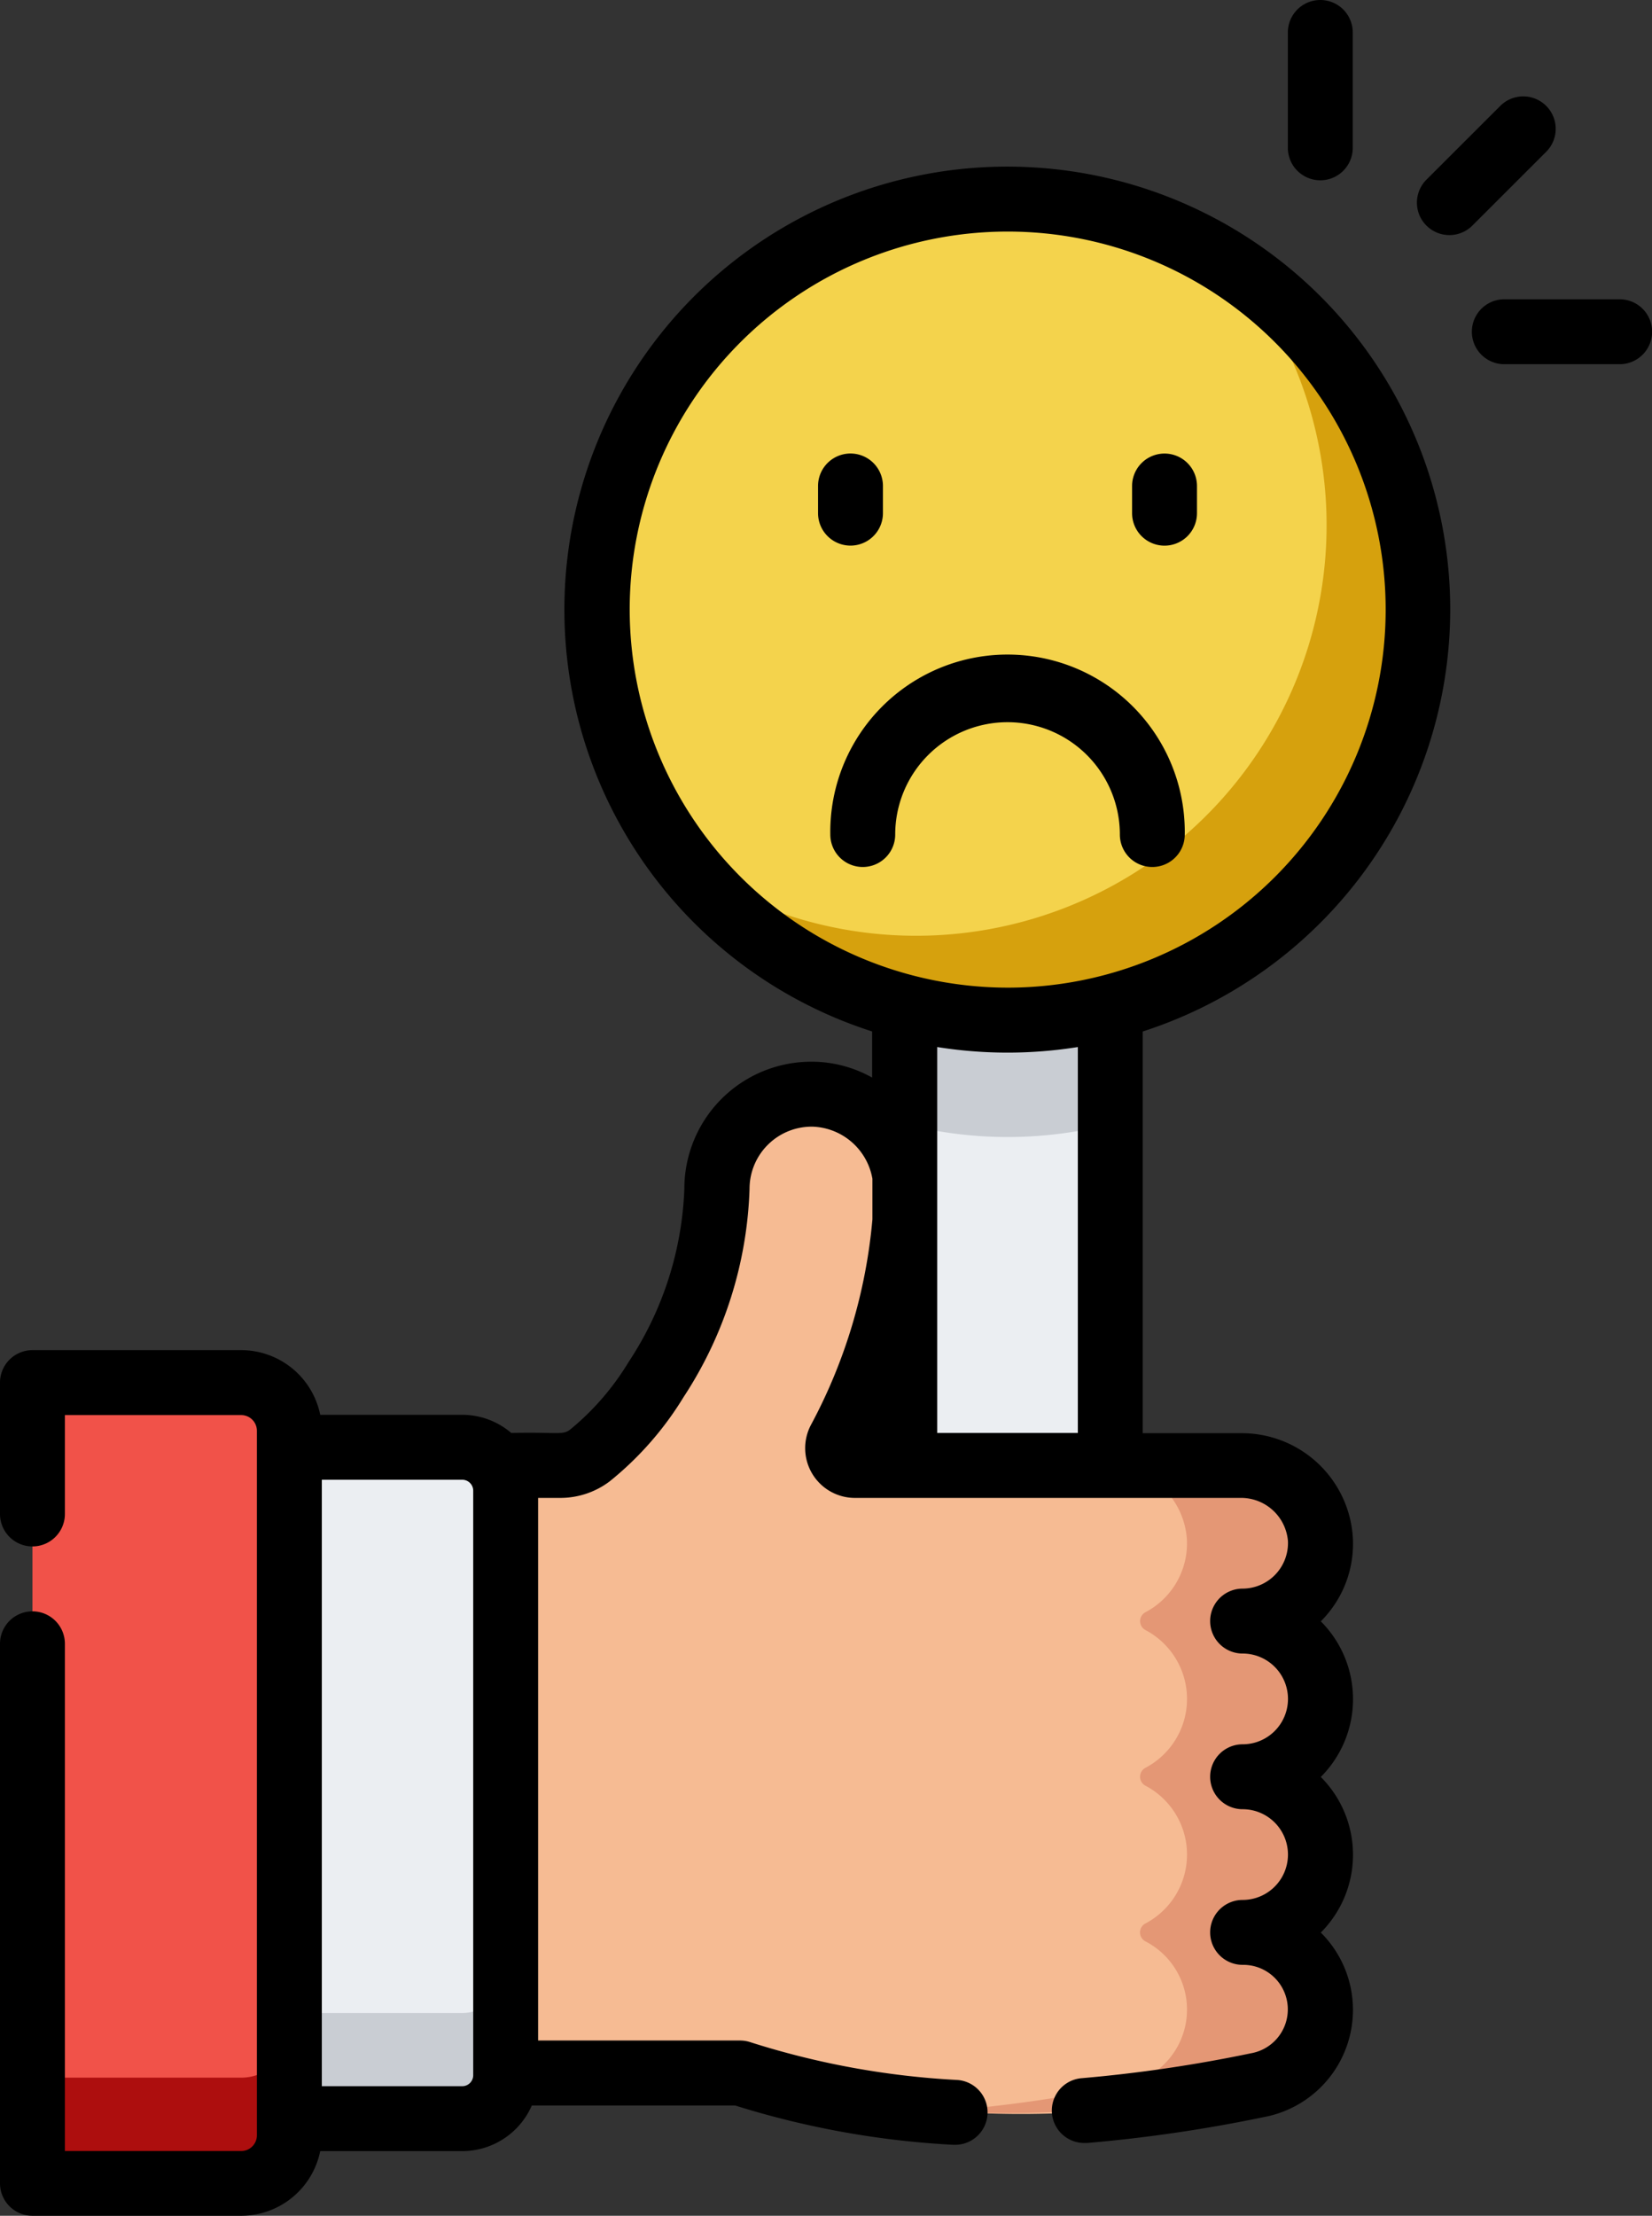 <svg xmlns="http://www.w3.org/2000/svg" width="39.864" height="53.46" viewBox="0 0 39.864 53.46"><rect x="0" y="0" width="39.864" height="53.46" fill="#333333" stroke="none"/><defs><style>.a{fill:#ebeef2;}.b{fill:#c9cdd3;}.c{fill:#f4d34c;}.d{fill:#d6a10d;}.e{fill:#f6bb93;}.f{fill:#e49775;}.g{fill:#f15249;}.h{fill:#ad0e0e;}</style></defs><rect class="a" width="4.959" height="26.859" transform="translate(21.832 21.679)"/><path class="b" d="M274.2,213.062a9.978,9.978,0,0,0,4.96,0v-5.441H274.2v5.441Z" transform="translate(-252.364 -185.942)"/><ellipse class="c" cx="9.904" cy="9.904" rx="9.904" ry="9.904" transform="translate(14.408 4.804)"/><path class="d" d="M237.06,62.221a9.905,9.905,0,0,1-13.283,14.387A9.9,9.9,0,1,0,237.06,62.221Z" transform="translate(-207.209 -55.724)"/><path class="e" d="M184.456,267.424a1.878,1.878,0,0,0-1.878-1.878,1.878,1.878,0,0,0,1.875-1.968,1.912,1.912,0,0,0-1.928-1.787h-9.308a.413.413,0,0,1-.368-.6,13.308,13.308,0,0,0,1.607-5.993,2.319,2.319,0,0,0-2.242-2.36,2.28,2.28,0,0,0-2.317,2.279,8.916,8.916,0,0,1-1.469,4.605,7.146,7.146,0,0,1-1.594,1.83,1.172,1.172,0,0,1-.711.242H162.8v14.661h7.661a23.787,23.787,0,0,0,12.477.29,1.858,1.858,0,0,0-.356-3.685,1.878,1.878,0,0,0,0-3.755A1.877,1.877,0,0,0,184.456,267.424Z" transform="translate(-152.596 -226.435)"/><path class="f" d="M291.147,348.006a1.878,1.878,0,0,0-1.878-1.878,1.878,1.878,0,1,0,0-3.755,1.878,1.878,0,0,0,1.877-1.942,1.91,1.91,0,0,0-1.926-1.813H286a1.912,1.912,0,0,1,1.928,1.787,1.877,1.877,0,0,1-1,1.754.244.244,0,0,0,0,.431,1.878,1.878,0,0,1,0,3.323.244.244,0,0,0,0,.432,1.878,1.878,0,0,1,0,3.323.244.244,0,0,0-.006.43,1.852,1.852,0,0,1-.513,3.471,34.5,34.5,0,0,1-4.483.634,28.219,28.219,0,0,0,7.7-.634,1.858,1.858,0,0,0-.356-3.685A1.878,1.878,0,0,0,291.147,348.006Z" transform="translate(-259.287 -303.261)"/><path class="a" d="M131.979,334.425v16.2h4.172a1.047,1.047,0,0,0,1.047-1.047v-14.1a1.047,1.047,0,0,0-1.047-1.047Z" transform="translate(-124.996 -299.506)"/><path class="b" d="M136.151,456.167h-4.172v2.549h4.172a1.047,1.047,0,0,0,1.047-1.047V455.12A1.047,1.047,0,0,1,136.151,456.167Z" transform="translate(-124.996 -407.599)"/><path class="g" d="M78.805,320.647v17a1.161,1.161,0,0,1-1.161,1.161H72.606V319.486h5.038A1.161,1.161,0,0,1,78.805,320.647Z" transform="translate(-71.823 -286.127)"/><path class="h" d="M77.644,470.128H72.606v2.549h5.038a1.161,1.161,0,0,0,1.161-1.161v-2.549A1.161,1.161,0,0,1,77.644,470.128Z" transform="translate(-71.823 -420)"/><g transform="translate(0)"><path d="M393.354,25.61a.781.781,0,0,0,.554-.229L395.69,23.6a.783.783,0,0,0-1.108-1.107L392.8,24.273a.783.783,0,0,0,.554,1.337Z" transform="translate(-358.379 -19.938)"/><path d="M363.52,4.35a.783.783,0,0,0,.783-.783V.783a.783.783,0,0,0-1.566,0V3.567A.783.783,0,0,0,363.52,4.35Z" transform="translate(-331.66)"/><path d="M408.8,69.157h-2.784a.783.783,0,0,0,0,1.566H408.8a.783.783,0,0,0,0-1.566Z" transform="translate(-369.716 -61.936)"/><path d="M100.1,49.2a10.688,10.688,0,1,0-13.95,10.178v1.113a2.983,2.983,0,0,0-1.418-.383h-.052a3.062,3.062,0,0,0-3.061,3.063,8.118,8.118,0,0,1-1.346,4.183,6.338,6.338,0,0,1-1.408,1.628c-.188.143-.29.058-1.423.083a1.822,1.822,0,0,0-1.187-.438H72.832a1.948,1.948,0,0,0-1.906-1.56H65.888a.783.783,0,0,0-.783.783V71.02a.783.783,0,0,0,1.566,0V68.634h4.255a.379.379,0,0,1,.378.378v17a.379.379,0,0,1-.378.378H66.671V74.152a.783.783,0,1,0-1.566,0V87.169a.783.783,0,0,0,.783.783h5.038a1.948,1.948,0,0,0,1.906-1.56H76.26a1.833,1.833,0,0,0,1.678-1.1h4.908a21.341,21.341,0,0,0,5.262.948h.043a.783.783,0,0,0,.041-1.565,19.811,19.811,0,0,1-4.99-.914.783.783,0,0,0-.237-.037H78.09V70.632h.542a1.971,1.971,0,0,0,1.186-.4A7.854,7.854,0,0,0,81.6,68.2a9.717,9.717,0,0,0,1.592-5.025,1.5,1.5,0,0,1,1.522-1.5,1.518,1.518,0,0,1,1.443,1.257v.982a12.873,12.873,0,0,1-1.487,4.964,1.2,1.2,0,0,0,1.059,1.754h9.309a1.135,1.135,0,0,1,1.146,1.04,1.1,1.1,0,0,1-1.094,1.149.783.783,0,1,0,0,1.566,1.095,1.095,0,1,1,0,2.19.783.783,0,1,0,0,1.566,1.094,1.094,0,1,1,0,2.189.783.783,0,0,0,0,1.566,1.075,1.075,0,0,1,.2,2.134,34.469,34.469,0,0,1-4.076.6.783.783,0,0,0,.062,1.564l.063,0a36.026,36.026,0,0,0,4.26-.624,2.631,2.631,0,0,0,1.4-4.431l-.022-.022a2.656,2.656,0,0,0,0-3.754,2.656,2.656,0,0,0,0-3.755l.041-.042a2.641,2.641,0,0,0,.733-1.965,2.685,2.685,0,0,0-2.711-2.532H92.68V59.379A10.707,10.707,0,0,0,100.1,49.2ZM76.524,84.562a.265.265,0,0,1-.264.264H72.871V70.194H76.26a.265.265,0,0,1,.264.264ZM80.3,49.2a9.121,9.121,0,1,1,9.121,9.121A9.132,9.132,0,0,1,80.3,49.2ZM91.114,69.065H87.721V59.754a10.767,10.767,0,0,0,3.393,0Z" transform="translate(-65.105 -34.492)"/><path d="M255.726,106.236v-.656a.783.783,0,1,0-1.566,0v.656a.783.783,0,1,0,1.566,0Z" transform="translate(-234.42 -93.855)"/><path d="M327.515,107.02a.783.783,0,0,0,.783-.783v-.656a.783.783,0,1,0-1.566,0v.656A.783.783,0,0,0,327.515,107.02Z" transform="translate(-299.414 -93.855)"/><path d="M8.553.783a.783.783,0,0,0-1.566,0,2.71,2.71,0,0,1-5.421,0A.783.783,0,0,0,0,.783a4.277,4.277,0,1,0,8.553,0Z" transform="translate(28.589 20.918) rotate(180)"/></g></svg>